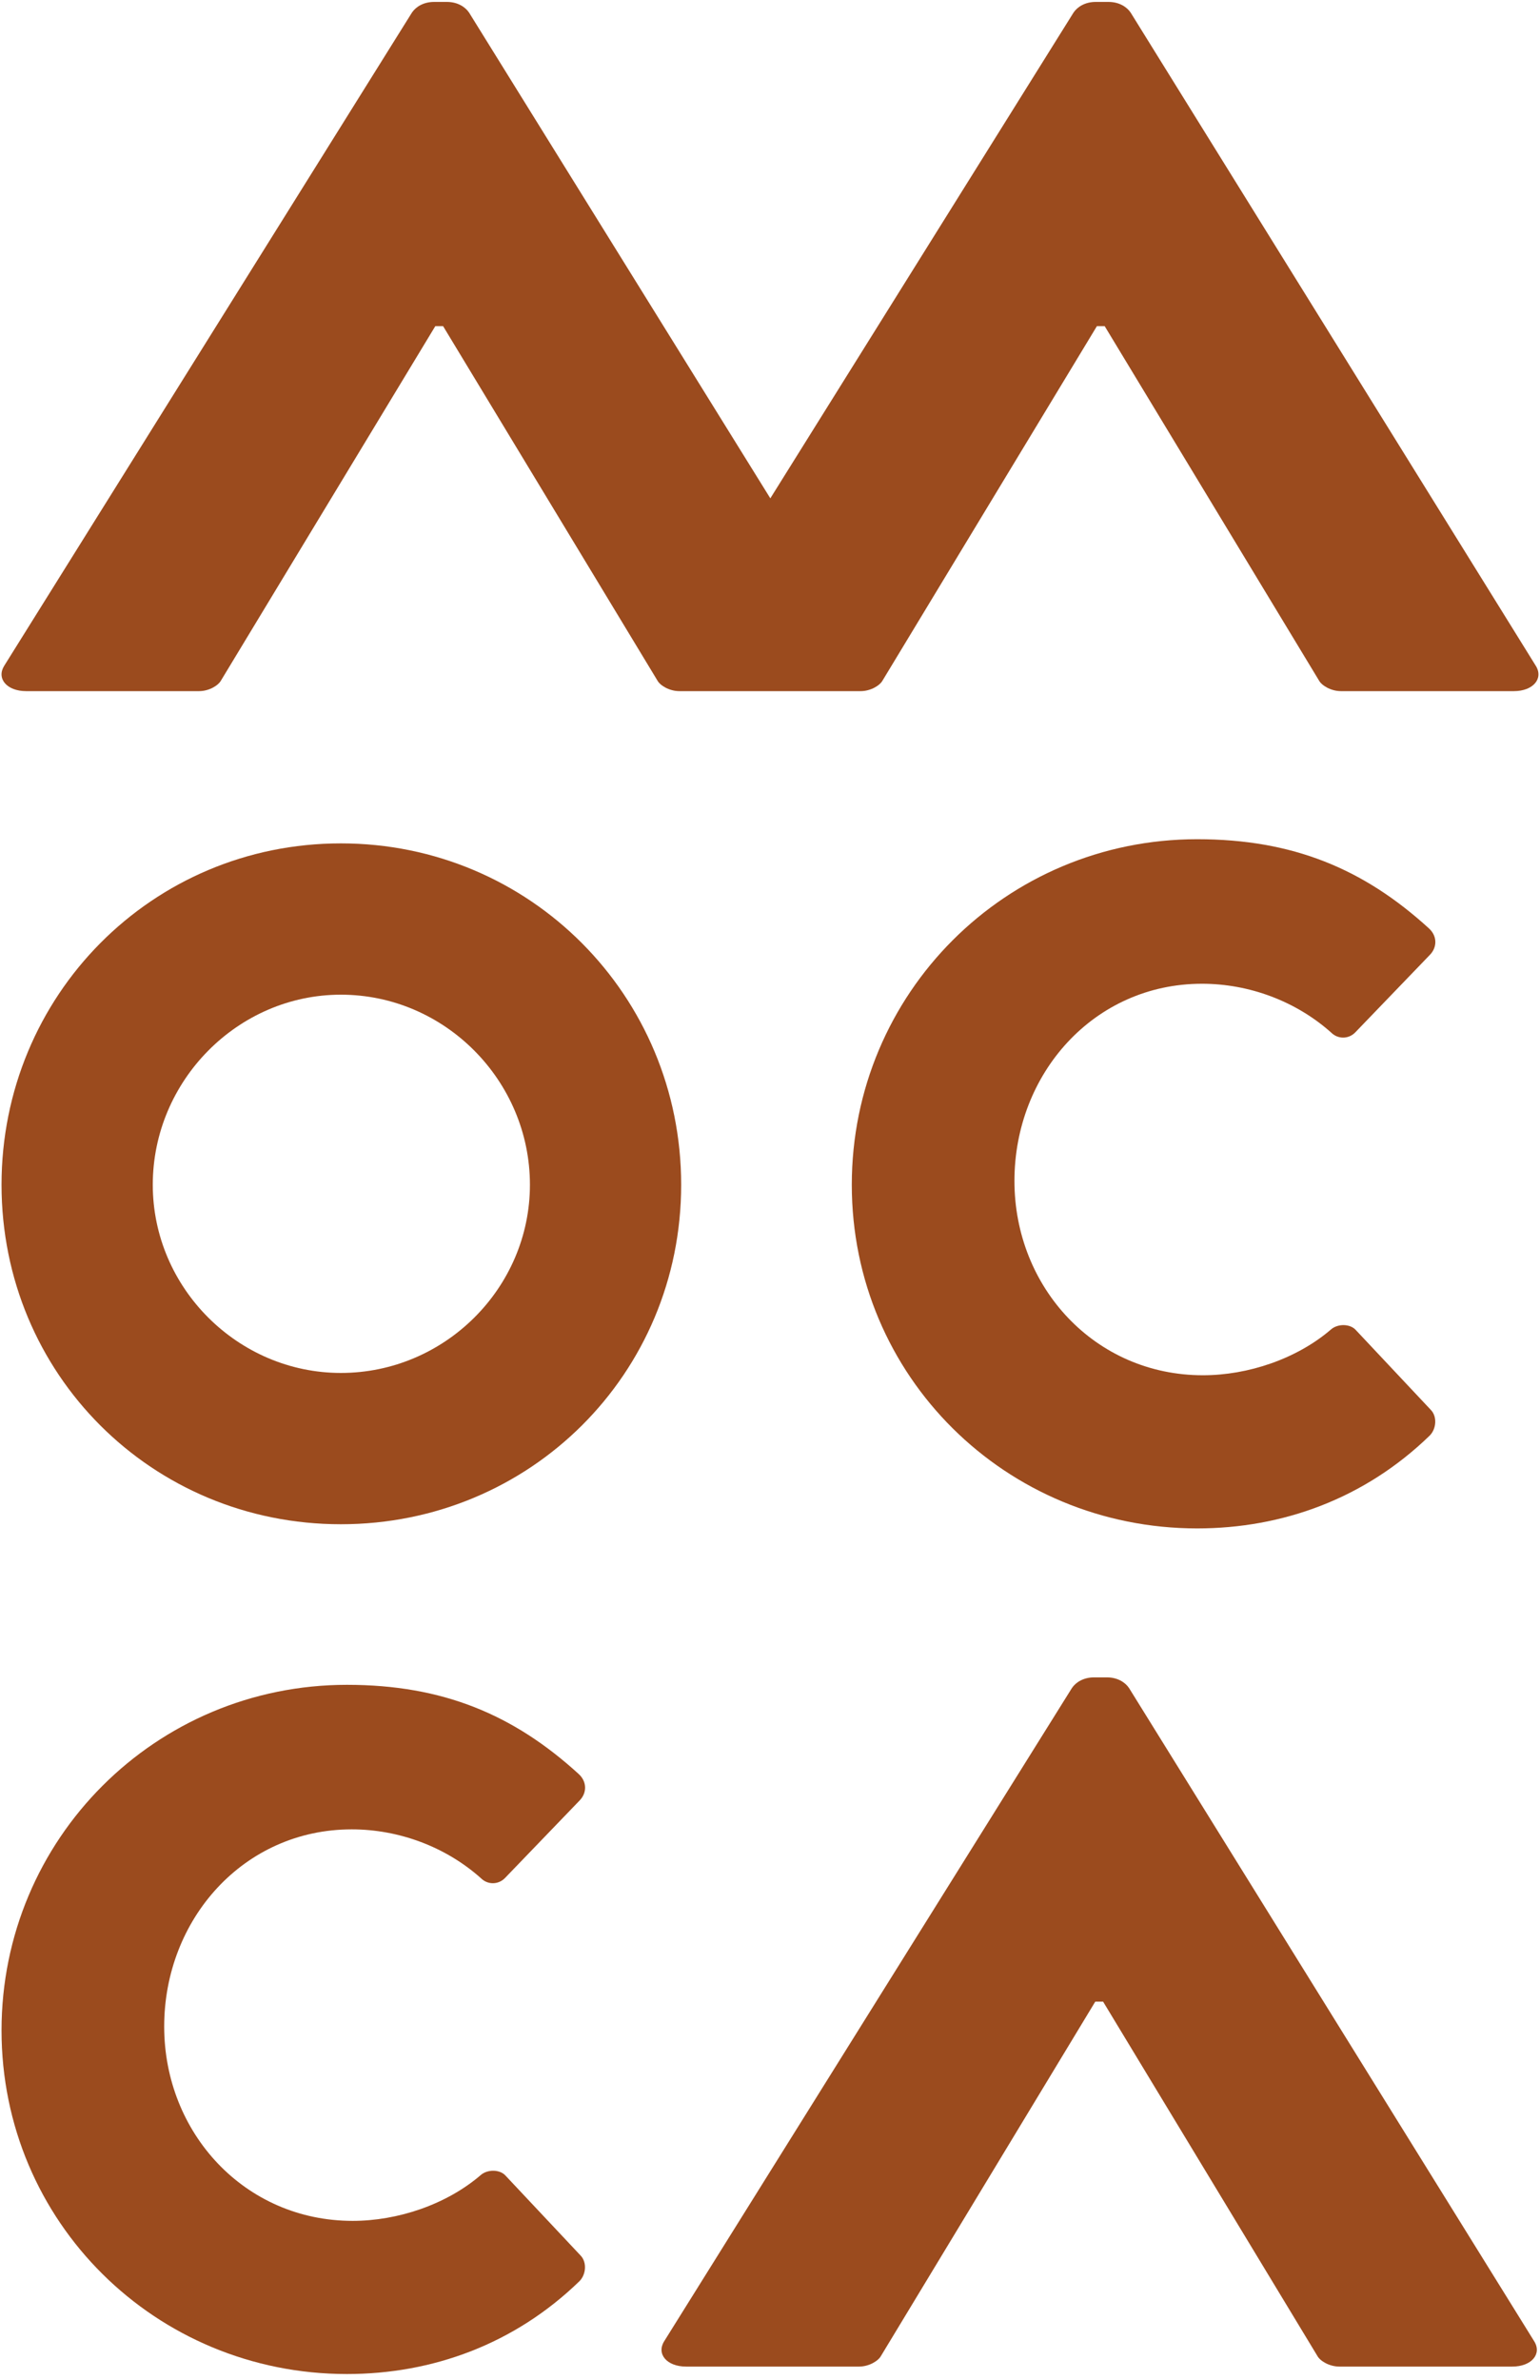 <svg width="235" height="363" viewBox="0 0 235 363" fill="none" xmlns="http://www.w3.org/2000/svg">
  <path d="M234.122 357.133C235.31 359.058 233.725 360.982 230.753 360.982H204.395C202.81 360.982 201.422 360.094 201.026 359.354L168.327 305.31H167.138L134.438 359.354C134.041 360.094 132.655 360.982 131.069 360.982H104.712C101.738 360.982 100.154 359.058 101.343 357.133L163.57 257.484C164.165 256.595 165.353 255.855 166.94 255.855H168.921C170.507 255.855 171.695 256.595 172.29 257.484L234.122 357.133Z" fill="#9B4B1E"/>
  <path d="M52.943 256.991C67.544 256.991 78.349 261.517 88.278 270.57C89.592 271.738 89.592 273.49 88.424 274.658L77.035 286.485C76.012 287.507 74.407 287.507 73.384 286.485C67.983 281.667 60.828 279.038 53.673 279.038C37.174 279.038 25.055 292.763 25.055 309.116C25.055 325.324 37.32 338.756 53.819 338.756C60.682 338.756 68.129 336.274 73.384 331.748C74.407 330.872 76.305 330.872 77.181 331.894L88.57 344.013C89.592 345.035 89.446 346.933 88.424 347.955C78.495 357.592 65.939 362.118 52.943 362.118C23.741 362.118 0.234 338.902 0.234 309.701C0.234 280.499 23.741 256.991 52.943 256.991Z" fill="#9B4B1E"/>
  <path d="M182.69 128.007C197.291 128.007 208.096 132.533 218.025 141.586C219.339 142.754 219.339 144.506 218.171 145.674L206.782 157.501C205.76 158.523 204.154 158.523 203.131 157.501C197.73 152.683 190.575 150.054 183.42 150.054C166.921 150.054 154.802 163.779 154.802 180.133C154.802 196.34 167.067 209.772 183.567 209.772C190.429 209.772 197.876 207.29 203.131 202.764C204.154 201.888 206.052 201.888 206.928 202.91L218.317 215.029C219.339 216.052 219.193 217.949 218.171 218.971C208.242 228.608 195.686 233.134 182.69 233.134C153.489 233.134 129.981 209.918 129.981 180.717C129.981 151.515 153.489 128.007 182.69 128.007Z" fill="#9B4B1E"/>
  <path d="M52.017 209.419C67.884 209.419 80.866 196.438 80.866 180.715C80.866 164.848 67.884 151.722 52.017 151.722C36.294 151.722 23.313 164.848 23.313 180.715C23.313 196.438 36.294 209.419 52.017 209.419ZM52.017 128.643C80.866 128.643 103.944 151.867 103.944 180.715C103.944 209.563 80.866 232.498 52.017 232.498C23.168 232.498 0.234 209.563 0.234 180.715C0.234 151.867 23.168 128.643 52.017 128.643Z" fill="#9B4B1E"/>
  <path d="M234.367 101.573L172.535 1.924C171.94 1.035 170.752 0.295 169.166 0.295H167.185C165.598 0.295 164.41 1.035 163.815 1.924L117.55 76.012L71.579 1.924C70.984 1.035 69.796 0.295 68.209 0.295H66.228C64.642 0.295 63.454 1.035 62.859 1.924L0.632 101.573C-0.558 103.498 1.027 105.422 4.001 105.422H30.358C31.944 105.422 33.33 104.534 33.727 103.794L66.426 49.75H67.616L100.314 103.794C100.711 104.534 102.099 105.422 103.684 105.422H104.957H130.042H131.314C132.9 105.422 134.286 104.534 134.683 103.794L167.383 49.75H168.572L201.271 103.794C201.667 104.534 203.055 105.422 204.64 105.422H230.998C233.97 105.422 235.555 103.498 234.367 101.573Z" fill="#9B4B1E"/>
</svg>
